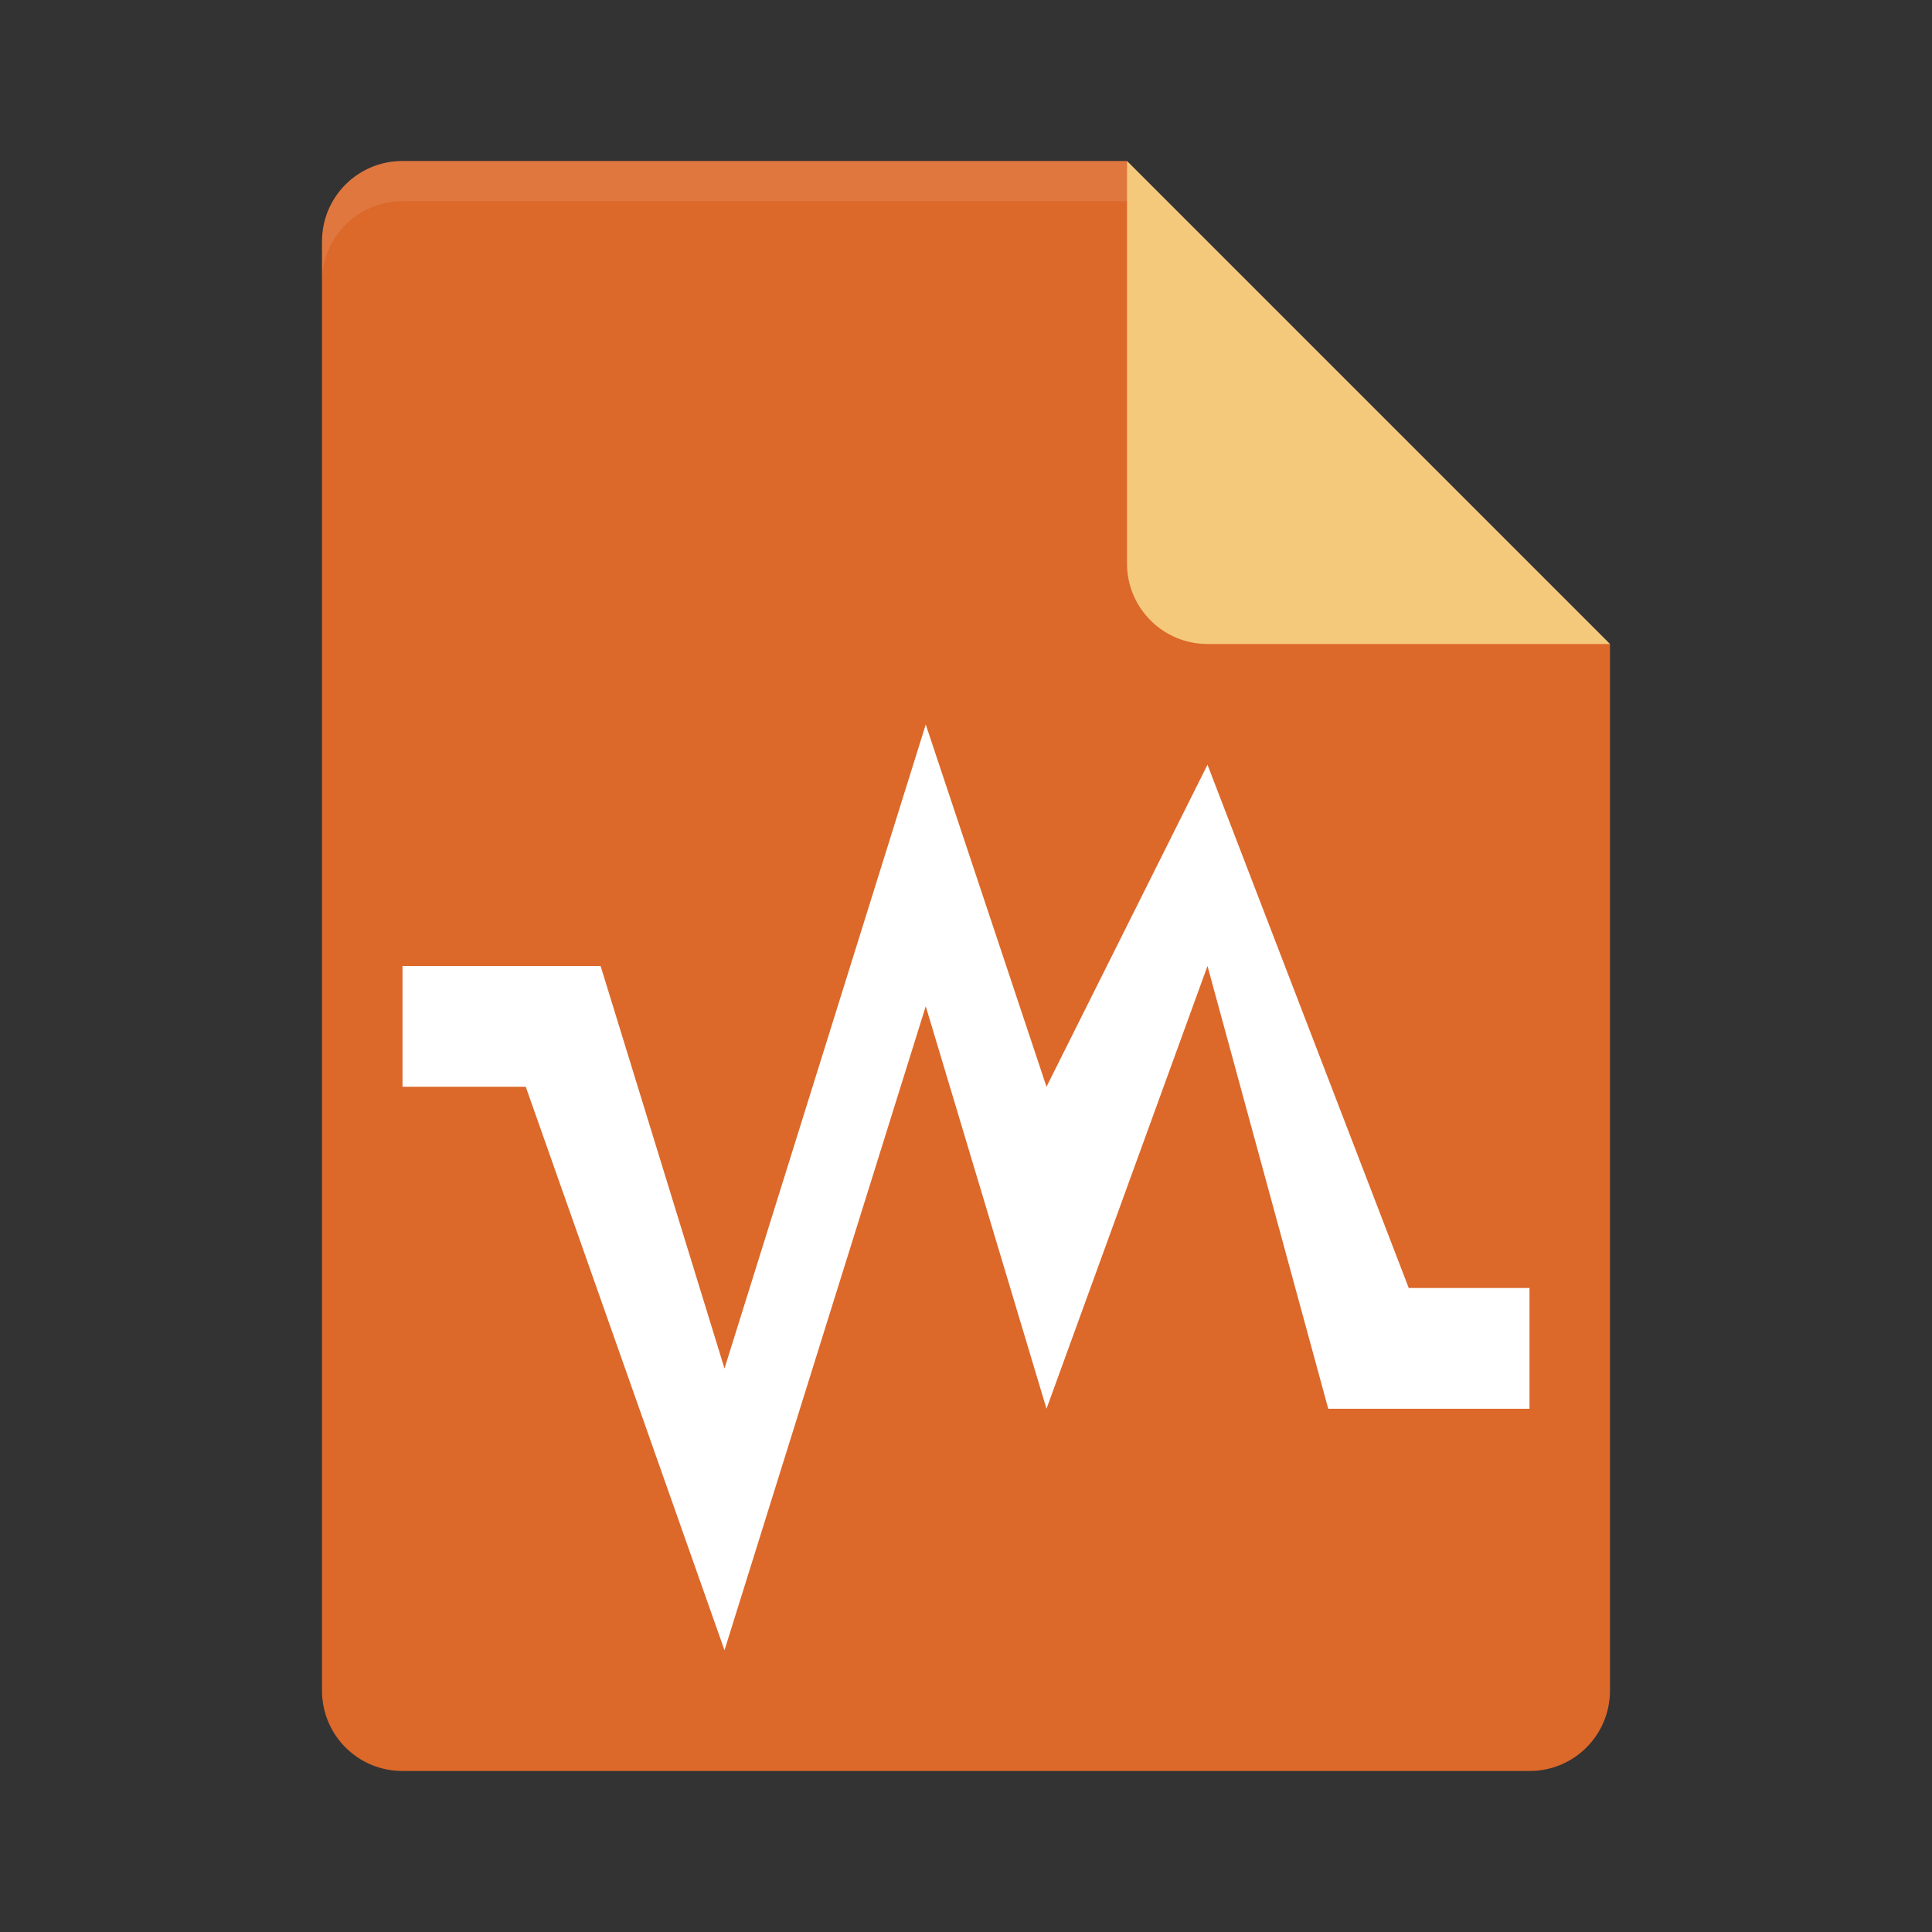 <?xml version="1.0" encoding="UTF-8" standalone="no"?>
<svg xmlns="http://www.w3.org/2000/svg" height="48" width="48" version="1">
 <rect width="100%" height="100%" fill="#333333" stroke="none"/>
 <path d="m10 4c-1.108 0-2 0.892-2 2v36c0 1.108 0.892 2 2 2h28c1.108 0 2-0.892 2-2v-26l-11-1-1-11z" fill="#dc682a"/>
 <path opacity=".1" d="m10 4c-1.108 0-2 0.892-2 2v1c0-1.108 0.892-2 2-2h18l11 11h1l-12-12z" fill="#fff"/>
 <path d="m28 4v10c0 1.105 0.895 2 2 2h10l-12-12z" fill="#f5c97c"/>
 <path d="m23 18-5 16-3.078-10h-4.922v3h3.062l4.938 14 5-16 3 10 4-11 3 11h5v-3h-3l-5-13-4 8z" fill="#fff"/>
</svg>
